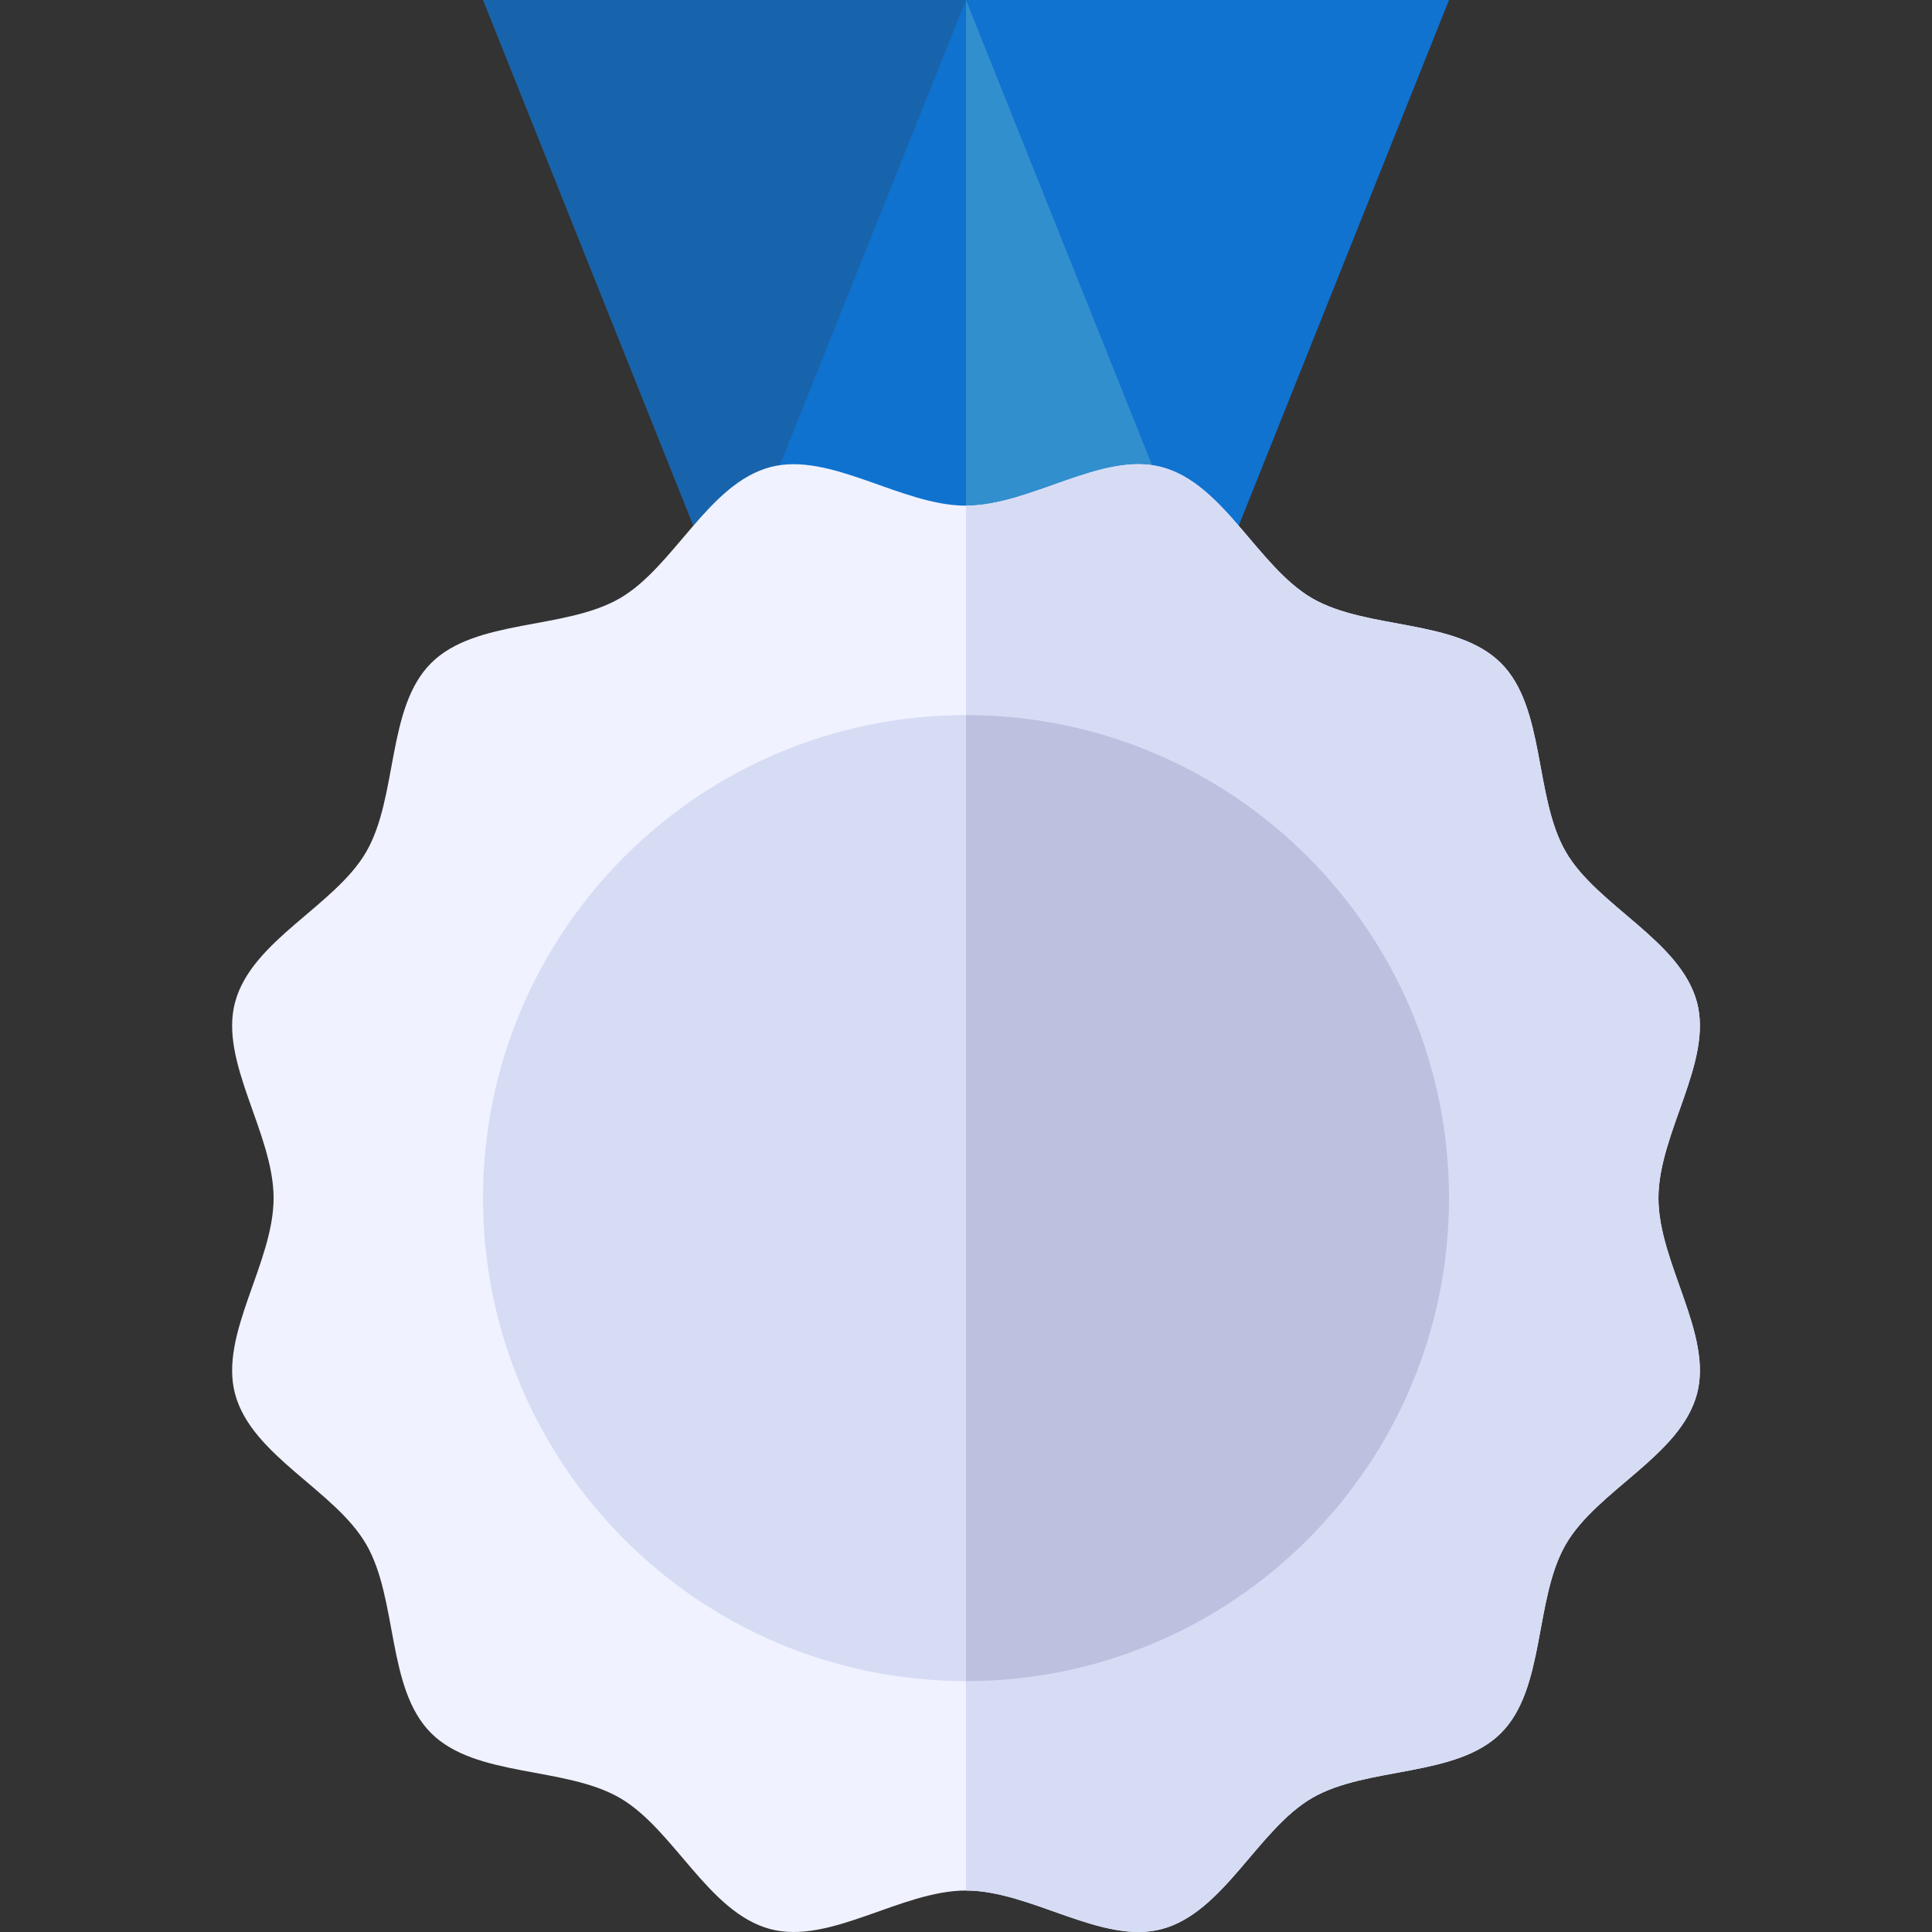 <svg width="88" height="88" viewBox="0 0 88 88" fill="none" xmlns="http://www.w3.org/2000/svg">
<rect x="0" y="0" width="88" height="88" fill="#333333" stroke="none"/>
<path d="M55 27.5L66 0H44L33 27.5H55Z" fill="#1073CF"/>
<path d="M55 27.5H33L22 0H44L55 27.5Z" fill="#1073CF" fill-opacity="0.77"/>
<path d="M55 27.5H44V0L55 27.5Z" fill="#328FCE"/>
<path d="M75.54 54.572C75.54 57.527 78.024 60.768 77.295 63.492C76.542 66.311 72.749 67.873 71.32 70.343C69.872 72.846 70.401 76.907 68.368 78.939C66.336 80.972 62.276 80.443 59.772 81.892C57.302 83.32 55.742 87.113 52.921 87.866C50.197 88.595 46.956 86.111 44.001 86.111C41.047 86.111 37.805 88.595 35.081 87.866C32.26 87.113 30.7 83.32 28.23 81.892C25.726 80.443 21.666 80.972 19.634 78.939C17.601 76.907 18.13 72.847 16.681 70.343C15.253 67.873 11.46 66.311 10.707 63.492C9.978 60.768 12.462 57.527 12.462 54.572C12.462 51.617 9.978 48.376 10.707 45.652C11.46 42.831 15.253 41.269 16.681 38.801C18.13 36.297 17.601 32.237 19.634 30.205C21.666 28.172 25.726 28.701 28.23 27.253C30.7 25.824 32.26 22.031 35.081 21.278C37.805 20.549 41.047 23.033 44.001 23.033C46.956 23.033 50.197 20.549 52.921 21.278C55.742 22.031 57.302 25.824 59.772 27.253C62.276 28.701 66.336 28.172 68.368 30.205C70.401 32.237 69.872 36.297 71.32 38.801C72.749 41.269 76.542 42.831 77.295 45.652C78.024 48.376 75.54 51.617 75.54 54.572Z" fill="#F0F2FF"/>
<path d="M75.539 54.572C75.539 57.527 78.023 60.768 77.294 63.492C76.541 66.311 72.748 67.873 71.32 70.343C69.871 72.846 70.4 76.907 68.367 78.939C66.335 80.972 62.275 80.443 59.771 81.892C57.301 83.32 55.741 87.113 52.92 87.866C50.196 88.595 46.955 86.111 44 86.111V23.033C46.955 23.033 50.196 20.549 52.92 21.278C55.741 22.031 57.301 25.824 59.771 27.253C62.275 28.701 66.335 28.172 68.367 30.205C70.4 32.237 69.871 36.297 71.32 38.801C72.748 41.269 76.541 42.831 77.294 45.652C78.023 48.376 75.539 51.617 75.539 54.572Z" fill="#D7DCF5"/>
<path d="M44 76.572C56.15 76.572 66 66.722 66 54.572C66 42.422 56.15 32.572 44 32.572C31.85 32.572 22 42.422 22 54.572C22 66.722 31.85 76.572 44 76.572Z" fill="#D7DCF5"/>
<path d="M66 54.572C66 66.722 56.15 76.572 44 76.572V32.572C56.15 32.572 66 42.422 66 54.572Z" fill="#BBC1DE"/>
</svg>
